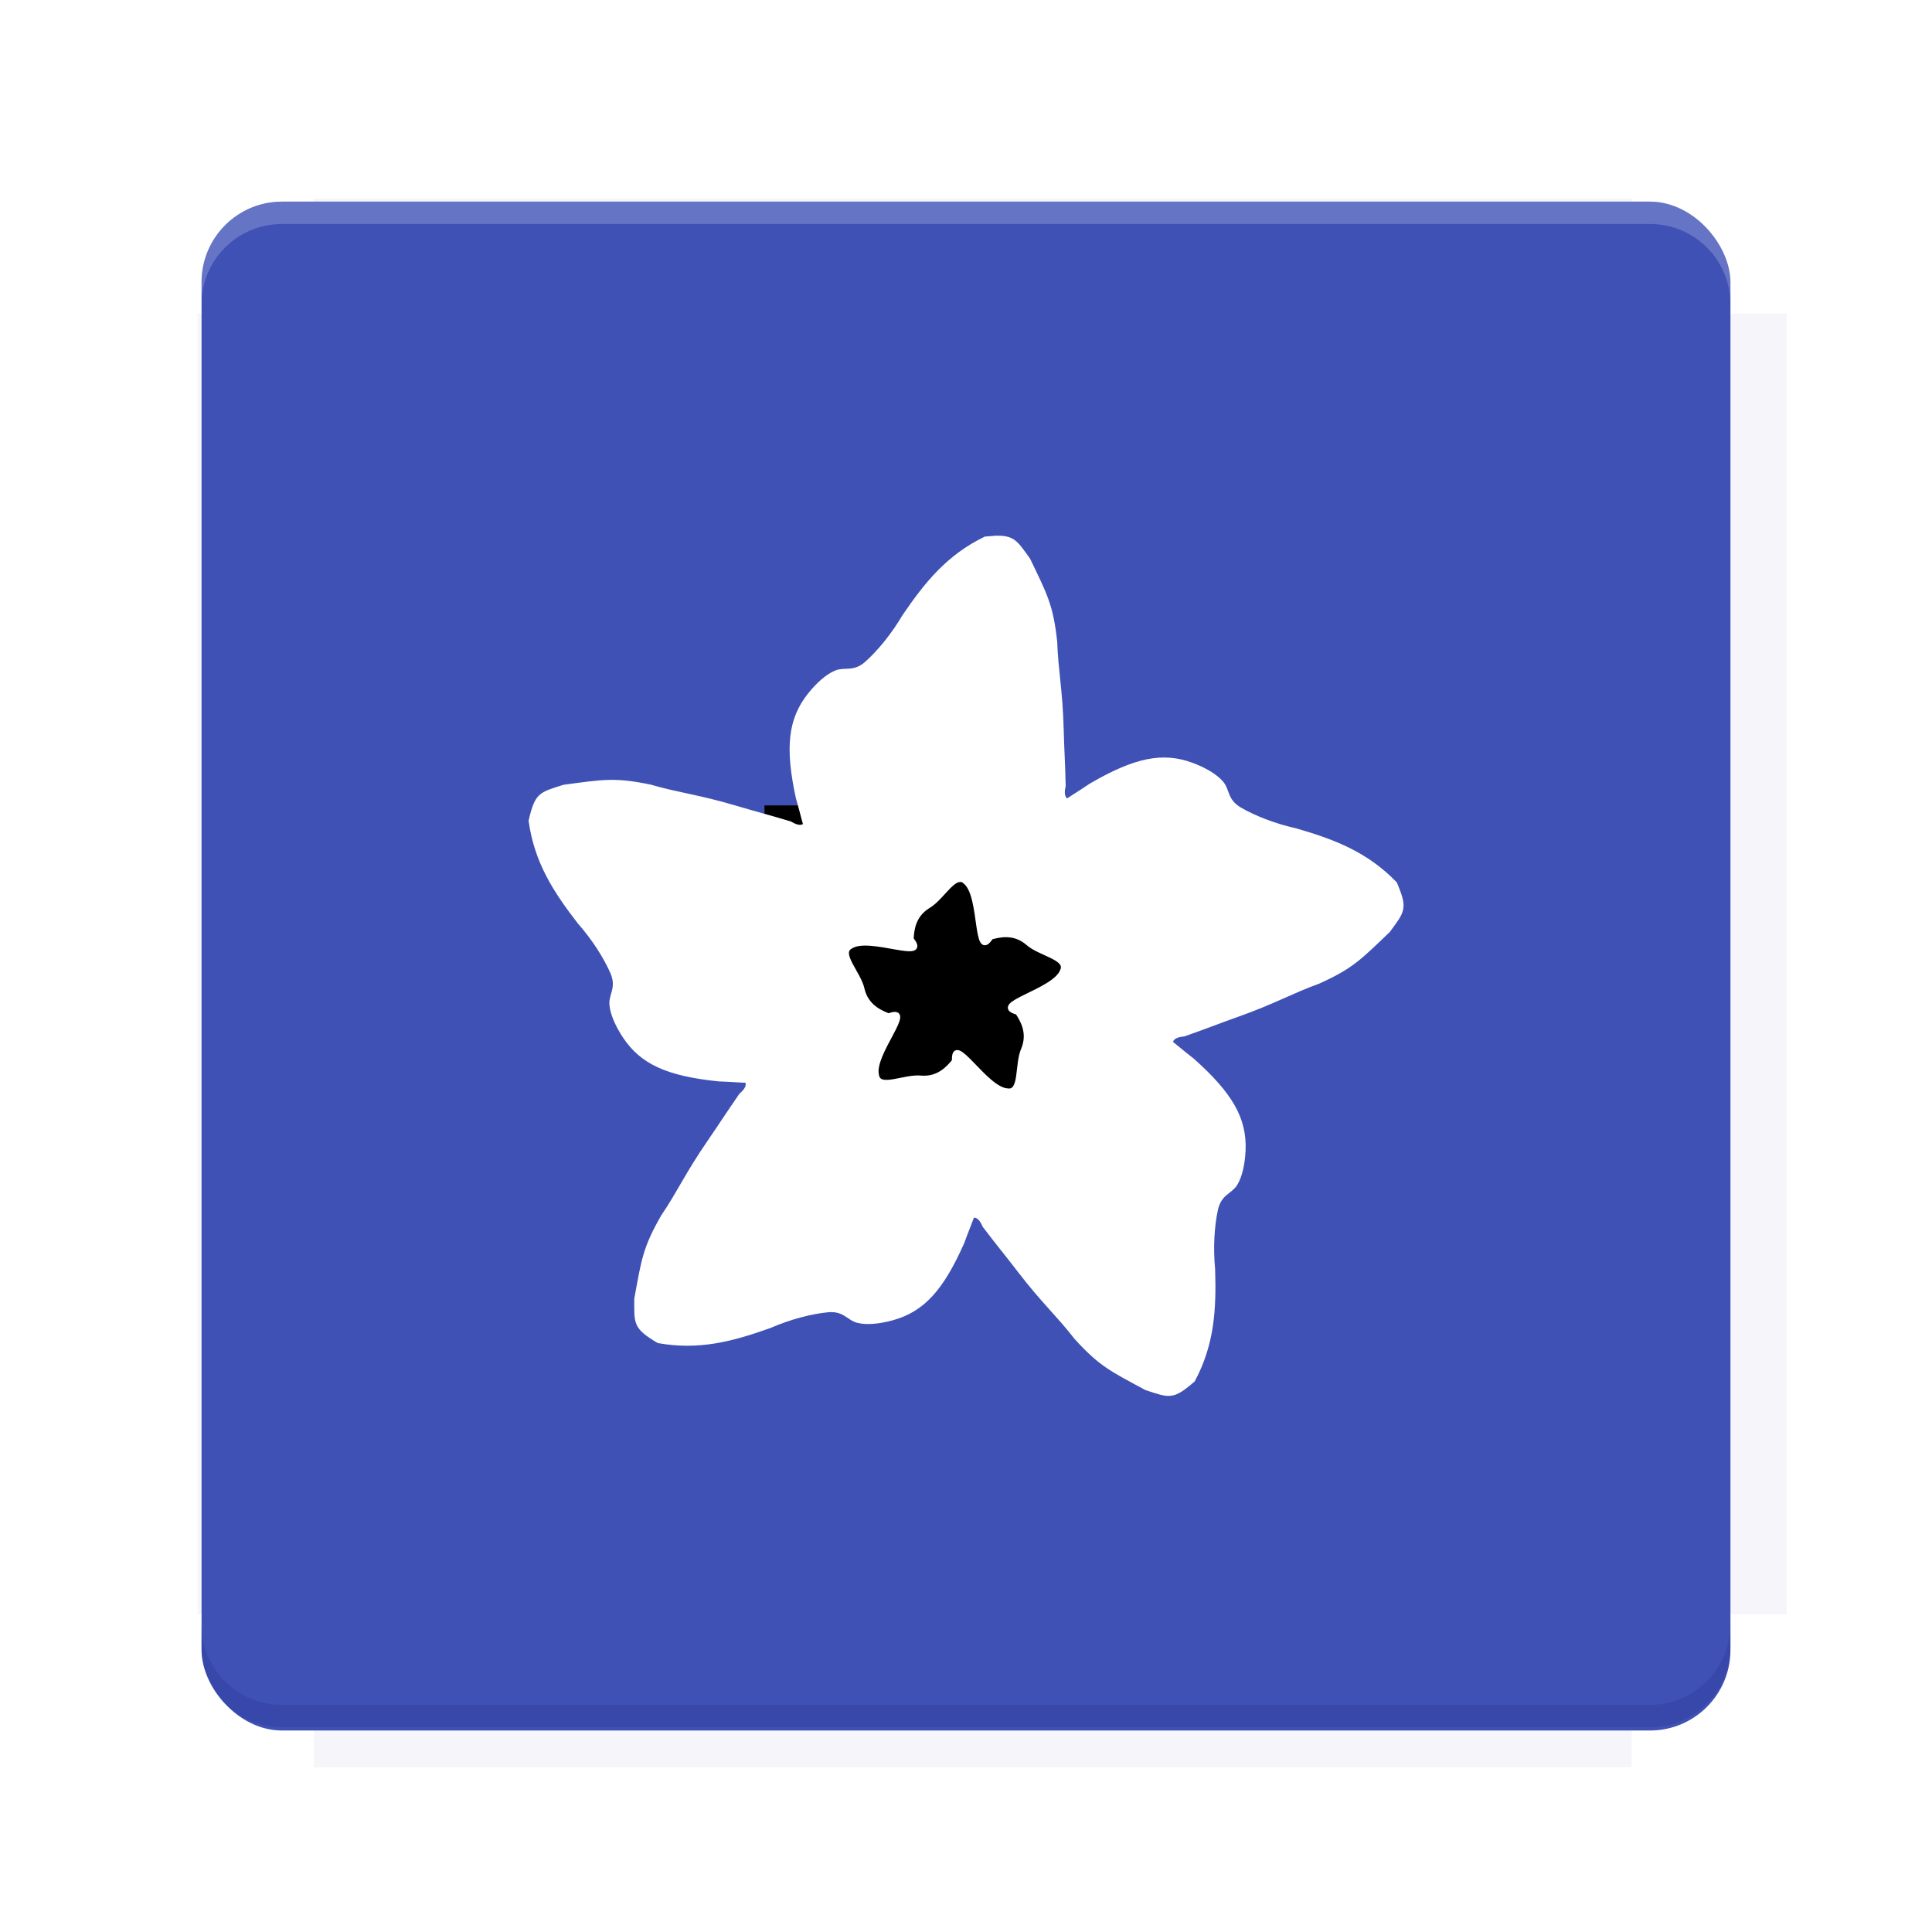 <?xml version="1.0" encoding="UTF-8"?>
<svg version="1.1" viewBox="0 0 28.747 28.747" xmlns="http://www.w3.org/2000/svg" xmlns:osb="http://www.openswatchbook.org/uri/2009/osb" xmlns:xlink="http://www.w3.org/1999/xlink">
    <defs>
        <filter id="filter6206-7" color-interpolation-filters="sRGB">
            <feGaussianBlur stdDeviation="0.658"/>
        </filter>
    </defs>
    <g transform="translate(0 -1093.8)">
        <path transform="matrix(1.078 0 0 1.064 -.094 2.751)" d="m4.418 1028.2v1.605h-1.605v18.192h1.605v2.14h18.192v-2.14h2.14v-18.192h-2.14v-1.605z" fill="#1a237e" filter="url(#filter6206-7)" opacity=".2"/>
        <rect x="2.999" y="1096.8" width="22.749" height="22.749" rx="1.197" ry="1.197" fill="#3f51b5"/>
        <g transform="translate(-22.32 1056.5)">
            <path d="m0 0h51.2v51.2h-51.2z" fill="none" stroke-width="1.067"/>
            <g transform="matrix(.336 0 0 .336 1.53 73.043)">
                <path d="m0 0h51.2v51.2h-51.2z" fill="none" stroke-width="1.067"/>
            </g>
            <g transform="matrix(.372 0 0 .372 38.802 63.239)">
                <path d="m0 0h51.2v51.2h-51.2z" fill="none" stroke-width="1.067"/>
                <g transform="matrix(2.689 0 0 2.689 -82.906 -48.45)">
                    <path d="m0 0h51.2v51.2h-51.2z" fill="none" stroke-width="1.067"/>
                </g>
            </g>
        </g>
        <path d="m4.196 1096.8c-0.663 0-1.198 0.535-1.198 1.198v0.333c0-0.663 0.535-1.198 1.198-1.198h20.354c0.663 0 1.198 0.534 1.198 1.198v-0.333c0-0.663-0.535-1.198-1.198-1.198z" fill="#fff" opacity=".2"/>
        <rect x="128" y="546.52" width="42.667" height="42.667" fill="none" stroke-width="1.067"/>
        <rect x="128" y="631.85" width="42.667" height="42.667" fill="none" stroke-width="1.067"/>
        <rect x="128" y="674.52" width="42.667" height="42.667" fill="none" stroke-width="1.067"/>
        <rect x="128" y="589.19" width="42.667" height="42.667" fill="none" stroke-width="1.067"/>
        <rect x="128" y="717.19" width="42.667" height="42.667" fill="none" stroke-width="1.067"/>
        <rect x="213.33" y="546.52" width="42.667" height="42.667" fill="none" stroke-width="1.067"/>
        <rect x="213.33" y="631.85" width="42.667" height="42.667" fill="none" stroke-width="1.067"/>
        <rect x="213.33" y="674.52" width="42.667" height="42.667" fill="none" stroke-width="1.067"/>
        <rect x="213.33" y="589.19" width="42.667" height="42.667" fill="none" stroke-width="1.067"/>
        <rect x="213.33" y="717.19" width="42.667" height="42.667" fill="none" stroke-width="1.067"/>
        <rect x="298.67" y="546.52" width="42.667" height="42.667" fill="none" stroke-width="1.067"/>
        <rect x="298.67" y="631.85" width="42.667" height="42.667" fill="none" stroke-width="1.067"/>
        <rect x="298.67" y="674.52" width="42.667" height="42.667" fill="none" stroke-width="1.067"/>
        <rect x="298.67" y="589.19" width="42.667" height="42.667" fill="none" stroke-width="1.067"/>
        <rect x="298.67" y="717.19" width="42.667" height="42.667" fill="none" stroke-width="1.067"/>
        <rect x="170.67" y="546.52" width="42.667" height="42.667" fill="none" stroke-width="1.067"/>
        <rect x="170.67" y="631.85" width="42.667" height="42.667" fill="none" stroke-width="1.067"/>
        <rect x="170.67" y="674.52" width="42.667" height="42.667" fill="none" stroke-width="1.067"/>
        <rect x="170.67" y="589.19" width="42.667" height="42.667" fill="none" stroke-width="1.067"/>
        <rect x="170.67" y="717.19" width="42.667" height="42.667" fill="none" stroke-width="1.067"/>
        <rect x="256" y="546.52" width="42.667" height="42.667" fill="none" stroke-width="1.067"/>
        <rect x="256" y="631.85" width="42.667" height="42.667" fill="none" stroke-width="1.067"/>
        <rect x="256" y="674.52" width="42.667" height="42.667" fill="none" stroke-width="1.067"/>
        <rect x="256" y="589.19" width="42.667" height="42.667" fill="none" stroke-width="1.067"/>
        <rect x="256" y="717.19" width="42.667" height="42.667" fill="none" stroke-width="1.067"/>
        <rect x="128" y="759.85" width="42.667" height="42.667" fill="none" stroke-width="1.067"/>
        <rect x="213.33" y="759.85" width="42.667" height="42.667" fill="none" stroke-width="1.067"/>
        <rect x="298.67" y="759.85" width="42.667" height="42.667" fill="none" stroke-width="1.067"/>
        <rect x="170.67" y="759.85" width="42.667" height="42.667" fill="none" stroke-width="1.067"/>
        <rect x="256" y="759.85" width="42.667" height="42.667" fill="none" stroke-width="1.067"/>
        <rect x="341.33" y="589.19" width="42.667" height="42.667" fill="none" stroke-width="1.067"/>
        <rect x="341.33" y="631.85" width="42.667" height="42.667" fill="none" stroke-width="1.067"/>
        <rect x="341.33" y="717.19" width="42.667" height="42.667" fill="none" stroke-width="1.067"/>
        <rect x="341.33" y="546.52" width="42.667" height="42.667" fill="none" stroke-width="1.067"/>
        <rect x="341.33" y="674.52" width="42.667" height="42.667" fill="none" stroke-width="1.067"/>
        <rect x="341.33" y="759.85" width="42.667" height="42.667" fill="none" stroke-width="1.067"/>
        <rect x="160" y="578.52" width="192" height="192" fill="none" stroke-width="1.067"/>
        <g transform="matrix(.373 0 0 .373 4.733 1097.4)">
            <path d="m0 0h51.2v51.2h-51.2z" fill="none" stroke-width="1.067"/>
        </g>
        <g transform="matrix(.365 0 0 .365 5.136 1097.4)">
            <path d="m0 0h51.2v51.2h-51.2z" fill="none" stroke-width="1.067"/>
        </g>
        <g transform="matrix(.416 0 0 .416 84.325 1055.9)">
            <g transform="matrix(.062 0 0 .062 -28.238 185.29)">
                <g transform="matrix(38.618 0 0 38.618 14724 -13542)">
                    <g transform="matrix(.714 0 0 .714 -400.52 188.34)">
                        <path d="m1293.2-120.67c-181.75 0.276-511.18 0.135-699.05 0.14-2.322 10.413-3.593 21.251-3.593 32.384v114c207.65 0.737 494.72 0.381 706.23 0.373v-114.37c0-11.18-1.252-22.07-3.593-32.523zm-458.69 295.56c-78.385-4e-3 -158.85 0.179-243.95 0.56v138.63c286.34-0.393 421.73-0.138 706.23-0.327v-137.75c-163.2-0.53-311.22-1.111-462.28-1.12z" opacity="0" stroke-width="1.493"/>
                    </g>
                </g>
            </g>
        </g>
        <path d="m24.549 1119.5c0.663 0 1.198-0.535 1.198-1.198v-0.333c0 0.663-0.535 1.198-1.198 1.198h-20.354c-0.663 0-1.198-0.535-1.198-1.198v0.333c0 0.663 0.535 1.198 1.198 1.198z" fill="#1a237e" opacity=".2"/>
    </g>
    <g>
        <flowRoot fill="#000000" font-family="Roboto" font-size="12.8px" letter-spacing="0px" stroke-width="1.067px" word-spacing="0px" style="line-height:0.01%" xml:space="preserve"><flowRegion><rect x="11.375" y="11.984" width="4.789" height="5.388" stroke-width="1.138px"/></flowRegion><flowPara font-size="4px" style="line-height:1.25">your</flowPara></flowRoot>
        <path d="m15.215 96.757c-0.078 0.003-0.166 0.009-0.266 0.017-1.087 0.53-1.726 1.317-2.387 2.288-0.329 0.557-0.733 1.05-1.113 1.389-0.37 0.321-0.636 0.158-0.899 0.265-0.258 0.105-0.54 0.364-0.777 0.663-0.566 0.716-0.662 1.538-0.341 3.02 0.105 0.365 0.158 0.597 0.219 0.806-0.087 0.067-0.205 0.108-0.457-0.043-0.631-0.191-1.098-0.311-1.575-0.454-1.132-0.339-1.7-0.384-2.538-0.628-1.049-0.22-1.389-0.151-2.547 4e-3 -0.69 0.222-0.792 0.213-0.975 0.996 0.166 1.198 0.715 2.05 1.433 2.98 0.427 0.486 0.77 1.023 0.974 1.489 0.191 0.452-0.047 0.654-0.027 0.937 0.02 0.278 0.179 0.626 0.389 0.945 0.505 0.76 1.256 1.107 2.765 1.262 0.38 0.013 0.617 0.035 0.835 0.042 0.041 0.106 0.053 0.233-0.178 0.434-0.376 0.541-0.635 0.949-0.918 1.358-0.671 0.972-0.89 1.499-1.38 2.22-0.533 0.93-0.572 1.274-0.782 2.423-0.002 0.725-0.042 0.819 0.647 1.235 1.191 0.212 2.171-0.048 3.277-0.444 0.594-0.256 1.21-0.417 1.717-0.467 0.488-0.042 0.608 0.247 0.883 0.315 0.27 0.067 0.651 0.024 1.019-0.079 0.879-0.245 1.441-0.854 2.053-2.241 0.13-0.357 0.224-0.576 0.297-0.781 0.115-7e-3 0.241 0.018 0.362 0.303 0.399 0.525 0.707 0.896 1.009 1.292 0.718 0.938 1.152 1.309 1.687 1.997 0.72 0.794 1.036 0.937 2.065 1.491 0.689 0.225 0.766 0.292 1.374-0.235 0.568-1.068 0.624-2.079 0.587-3.254-0.061-0.644-0.024-1.28 0.084-1.778 0.111-0.478 0.422-0.502 0.571-0.743 0.147-0.236 0.223-0.612 0.239-0.993 0.037-0.912-0.368-1.634-1.499-2.644-0.3-0.234-0.479-0.391-0.651-0.524 0.029-0.111 0.093-0.221 0.399-0.249 0.622-0.218 1.071-0.396 1.54-0.562 1.114-0.394 1.6-0.692 2.42-0.989 0.977-0.441 1.211-0.697 2.055-1.504 0.427-0.586 0.514-0.638 0.2-1.379-0.84-0.87-1.786-1.234-2.914-1.562-0.631-0.141-1.225-0.372-1.665-0.628-0.42-0.253-0.347-0.556-0.531-0.773-0.18-0.213-0.513-0.401-0.871-0.534-0.856-0.317-1.668-0.154-2.977 0.611-0.315 0.213-0.519 0.335-0.699 0.458-0.094-0.062-0.174-0.159-0.107-0.452-0.015-0.659-0.045-1.141-0.057-1.638-0.03-1.181-0.163-1.736-0.192-2.607-0.116-1.066-0.287-1.367-0.794-2.42-0.372-0.514-0.436-0.654-0.984-0.635zm-1.036 10.059c0.062-8e-3 0.122 0.013 0.181 0.071 0.505 0.413 0.262 2.379 0.755 1.625 0.255-0.068 0.678-0.166 1.071 0.164 0.367 0.335 1.221 0.438 1.021 0.831-0.237 0.607-2.177 0.985-1.314 1.221 0.144 0.221 0.369 0.594 0.176 1.072-0.206 0.453-0.04 1.297-0.476 1.228-0.65-0.038-1.608-1.766-1.566-0.874-0.166 0.205-0.452 0.535-0.967 0.498-0.494-0.057-1.246 0.361-1.314-0.074-0.164-0.631 1.186-2.075 0.348-1.759-0.246-0.095-0.647-0.265-0.771-0.765-0.099-0.487-0.728-1.074-0.335-1.273 0.55-0.352 2.346 0.491 1.778-0.215 0.014-0.264 0.054-0.694 0.488-0.964 0.351-0.199 0.656-0.752 0.925-0.785z" fill="#fff" stroke="#fff" stroke-width="1px"/>
        <path d="m14.797 8.008c-0.039 0.001-0.084 0.004-0.135 0.009-0.549 0.268-0.872 0.665-1.206 1.156-0.166 0.281-0.37 0.53-0.562 0.701-0.187 0.162-0.321 0.08-0.454 0.134-0.13 0.053-0.273 0.184-0.393 0.335-0.286 0.362-0.335 0.777-0.172 1.526 0.053 0.184 0.08 0.302 0.111 0.407-0.044 0.034-0.104 0.055-0.231-0.022-0.319-0.096-0.555-0.157-0.796-0.229-0.572-0.171-0.859-0.194-1.282-0.317-0.53-0.111-0.702-0.076-1.286 2e-3 -0.349 0.112-0.4 0.108-0.492 0.503 0.084 0.605 0.361 1.036 0.724 1.505 0.216 0.245 0.389 0.517 0.492 0.752 0.096 0.228-0.024 0.33-0.014 0.473 0.01 0.14 0.09 0.316 0.197 0.477 0.255 0.384 0.635 0.559 1.397 0.637 0.192 0.007 0.312 0.018 0.422 0.021 0.021 0.054 0.027 0.118-0.09 0.219-0.19 0.274-0.321 0.479-0.464 0.686-0.339 0.491-0.45 0.757-0.697 1.121-0.269 0.47-0.289 0.644-0.395 1.224-9.813e-4 0.366-0.021 0.414 0.327 0.624 0.602 0.107 1.097-0.024 1.655-0.224 0.3-0.13 0.611-0.211 0.867-0.236 0.247-0.021 0.307 0.125 0.446 0.159 0.136 0.034 0.329 0.012 0.515-0.04 0.444-0.124 0.728-0.431 1.037-1.132 0.066-0.181 0.113-0.291 0.15-0.395 0.058-0.004 0.122 0.009 0.183 0.153 0.202 0.265 0.357 0.453 0.51 0.653 0.363 0.474 0.582 0.661 0.852 1.009 0.364 0.401 0.523 0.473 1.043 0.753 0.348 0.114 0.387 0.147 0.694-0.119 0.287-0.539 0.315-1.05 0.297-1.644-0.031-0.325-0.012-0.647 0.043-0.898 0.056-0.241 0.213-0.254 0.289-0.375 0.074-0.119 0.113-0.309 0.121-0.502 0.019-0.461-0.186-0.825-0.757-1.335-0.152-0.118-0.242-0.197-0.329-0.265 0.014-0.056 0.047-0.112 0.202-0.126 0.314-0.11 0.541-0.2 0.778-0.284 0.563-0.199 0.808-0.349 1.222-0.499 0.494-0.223 0.612-0.352 1.038-0.76 0.216-0.296 0.26-0.322 0.101-0.697-0.425-0.439-0.902-0.624-1.472-0.789-0.319-0.071-0.619-0.188-0.841-0.317-0.212-0.128-0.175-0.281-0.268-0.39-0.091-0.107-0.259-0.203-0.44-0.27-0.432-0.16-0.842-0.078-1.504 0.308-0.159 0.108-0.262 0.169-0.353 0.231-0.047-0.031-0.088-0.08-0.054-0.228-0.007-0.333-0.023-0.576-0.029-0.828-0.015-0.597-0.082-0.877-0.097-1.317-0.059-0.538-0.145-0.691-0.401-1.222-0.188-0.259-0.22-0.33-0.497-0.321zm-0.523 5.081c0.031-0.004 0.062 0.006 0.091 0.036 0.255 0.209 0.133 1.202 0.382 0.821 0.129-0.035 0.342-0.084 0.541 0.083 0.185 0.169 0.617 0.221 0.516 0.42-0.12 0.307-1.1 0.497-0.664 0.617 0.073 0.112 0.186 0.3 0.089 0.542-0.104 0.229-0.02 0.655-0.24 0.62-0.329-0.019-0.812-0.892-0.791-0.442-0.084 0.103-0.228 0.27-0.488 0.252-0.25-0.029-0.629 0.182-0.664-0.037-0.083-0.319 0.599-1.048 0.176-0.889-0.124-0.048-0.327-0.134-0.39-0.387-0.05-0.246-0.368-0.542-0.169-0.643 0.278-0.178 1.185 0.248 0.898-0.109 0.007-0.133 0.027-0.35 0.246-0.487 0.178-0.101 0.332-0.38 0.467-0.396z" fill="#fff" stroke="#fff" stroke-width=".067px"/>
    </g>
    <g display="none" fill="none">
        <rect transform="rotate(90)" x="7.823" y="-20.923" width="13.1" height="13.1" display="inline" stroke="#000" stroke-width=".07"/>
        <rect x="7.224" y="8.653" width="14.298" height="11.441" stroke="#5261ff" stroke-linecap="round" stroke-linejoin="round" stroke-width=".07"/>
        <rect transform="rotate(90)" x="7.224" y="-20.094" width="14.298" height="11.441" display="inline" stroke="#0f0" stroke-linecap="round" stroke-linejoin="round" stroke-width=".07"/>
    </g>
</svg>
